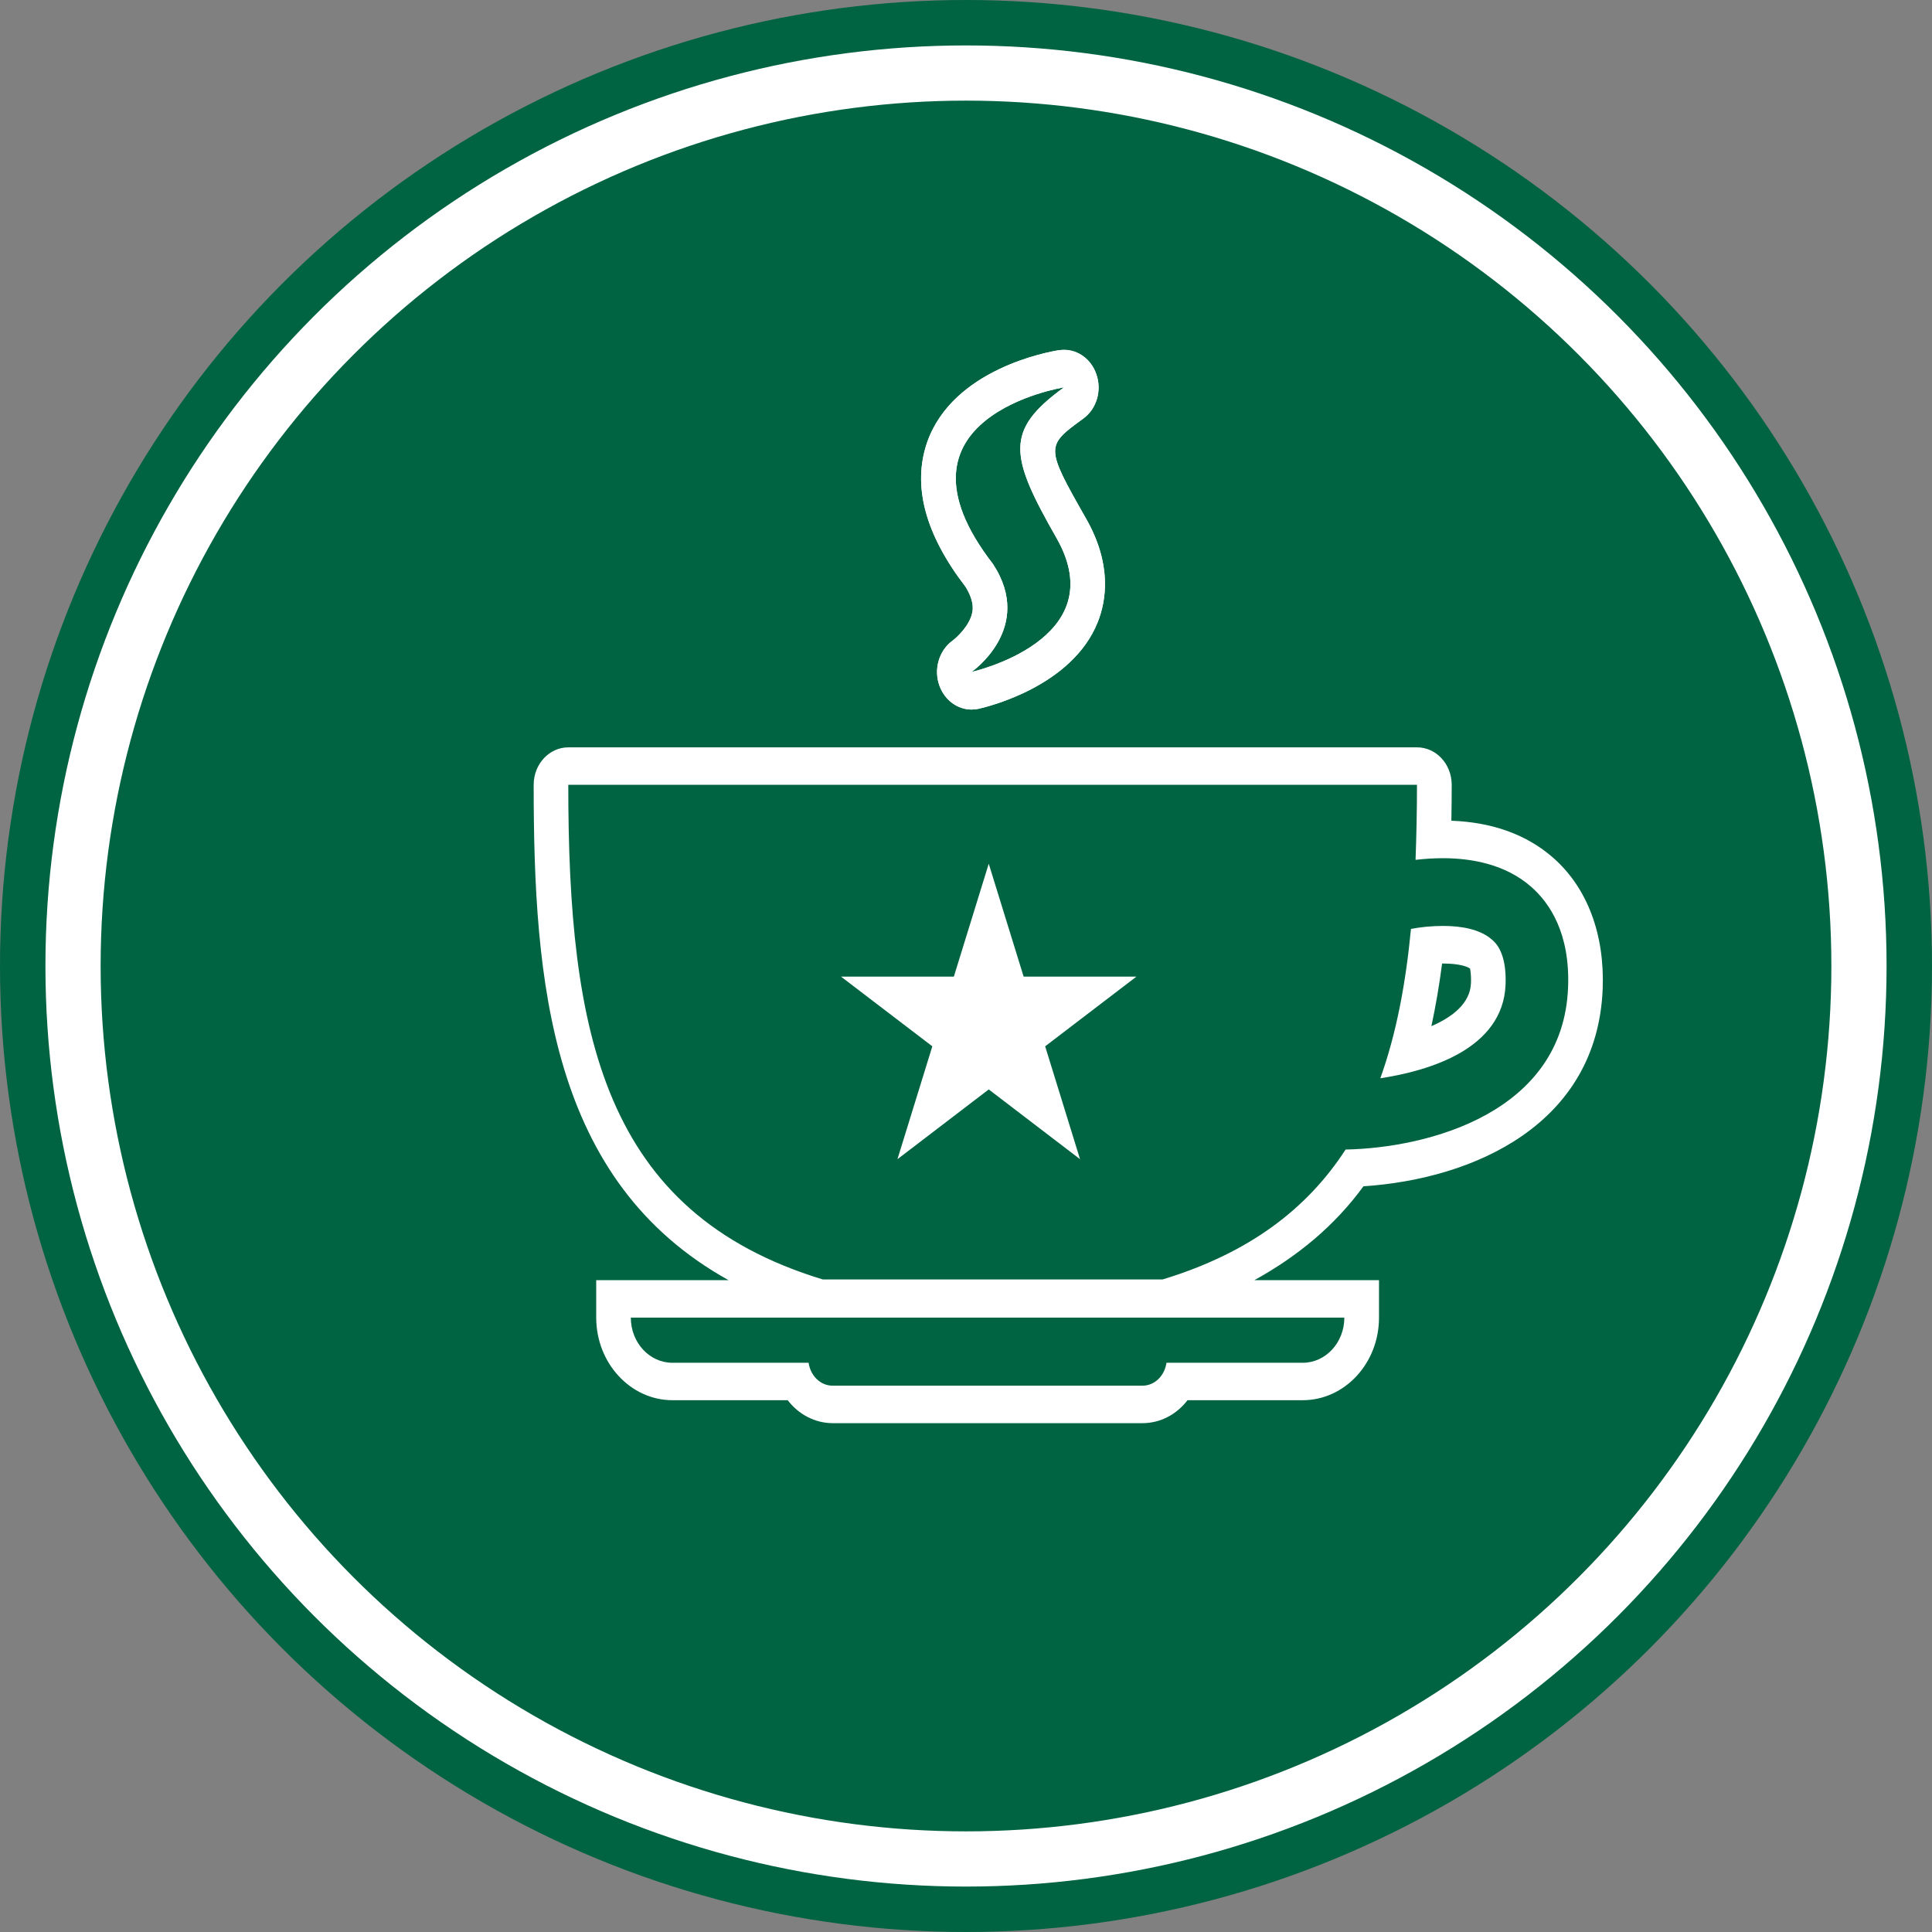 <svg width="35" height="35" viewBox="0 0 35 35" fill="none" xmlns="http://www.w3.org/2000/svg">
<rect x="0" y="0" width="35" height="35" fill="#808080" stroke="none"/>
<circle cx="17.5" cy="17.5" r="17.5" fill="#006341"/>
<g clip-path="url(#clip0_9755_181)">
<path d="M24.7 21.491C26.706 21.358 28.933 20.367 29.034 17.919C29.073 16.926 28.755 16.082 28.137 15.539C27.66 15.121 27.04 14.896 26.293 14.868C26.297 14.654 26.299 14.438 26.299 14.217C26.299 13.843 26.018 13.539 25.672 13.539H10.295C9.949 13.539 9.668 13.843 9.668 14.217C9.668 17.8 9.971 21.399 13.198 23.191H11.428H10.801V23.87C10.801 24.694 11.422 25.366 12.182 25.366H14.27C14.467 25.623 14.762 25.782 15.088 25.782H20.695C21.023 25.782 21.316 25.623 21.513 25.366H23.601C24.361 25.366 24.982 24.696 24.982 23.87V23.191H24.356H22.725C23.52 22.752 24.184 22.198 24.7 21.491ZM23.599 24.688H21.132C21.098 24.921 20.921 25.103 20.695 25.103H15.086C14.861 25.103 14.683 24.923 14.649 24.688H12.182C11.764 24.688 11.428 24.322 11.428 23.87H24.354C24.354 24.322 24.016 24.688 23.599 24.688ZM21.063 23.178H14.904C10.924 21.966 10.295 18.718 10.295 14.217H25.67C25.67 14.684 25.66 15.136 25.644 15.577C25.793 15.56 25.959 15.547 26.138 15.547C26.66 15.547 27.273 15.656 27.741 16.067C28.067 16.354 28.447 16.9 28.407 17.892C28.318 20.151 25.887 20.795 24.377 20.825C23.684 21.893 22.638 22.699 21.063 23.178Z" fill="white"/>
<path d="M27.275 17.838C27.297 17.26 27.095 17.078 27.028 17.022C26.812 16.832 26.47 16.774 26.142 16.774C25.929 16.774 25.723 16.797 25.561 16.828C25.466 17.825 25.294 18.731 25.006 19.534C25.887 19.399 27.227 19.007 27.275 17.838ZM25.931 18.59C26.008 18.232 26.073 17.855 26.125 17.455C26.131 17.455 26.138 17.455 26.142 17.455C26.439 17.455 26.589 17.513 26.631 17.547C26.631 17.553 26.654 17.628 26.648 17.81C26.634 18.179 26.31 18.425 25.931 18.59Z" fill="white"/>
<path d="M17.616 11.085C17.574 11.327 17.337 11.545 17.258 11.605C17.007 11.785 16.908 12.134 17.023 12.434C17.122 12.691 17.351 12.854 17.6 12.854C17.641 12.854 17.683 12.849 17.726 12.841C17.898 12.802 19.424 12.434 19.887 11.269C20.047 10.867 20.142 10.213 19.673 9.391C18.93 8.087 18.944 8.079 19.626 7.582C19.869 7.404 19.966 7.07 19.859 6.773C19.766 6.507 19.531 6.338 19.276 6.338C19.246 6.338 19.215 6.34 19.185 6.344C18.989 6.374 17.264 6.685 16.797 8.01C16.525 8.794 16.756 9.674 17.491 10.629C17.649 10.884 17.624 11.034 17.616 11.085ZM19.276 7.017C18.193 7.802 18.292 8.261 19.14 9.747C20.193 11.597 17.6 12.173 17.6 12.173C17.6 12.173 18.75 11.38 17.989 10.218C15.92 7.548 19.276 7.017 19.276 7.017Z" fill="white"/>
<path d="M17.616 11.085C17.574 11.327 17.337 11.545 17.258 11.605C17.007 11.785 16.908 12.134 17.023 12.434C17.122 12.691 17.351 12.854 17.6 12.854C17.641 12.854 17.683 12.849 17.726 12.841C17.898 12.802 19.424 12.434 19.887 11.269C20.047 10.867 20.142 10.213 19.673 9.391C18.93 8.087 18.944 8.079 19.626 7.582C19.869 7.404 19.966 7.07 19.859 6.773C19.766 6.507 19.531 6.338 19.276 6.338C19.246 6.338 19.215 6.34 19.185 6.344C18.989 6.374 17.264 6.685 16.797 8.01C16.525 8.794 16.756 9.674 17.491 10.629C17.649 10.884 17.624 11.034 17.616 11.085ZM19.276 7.017C18.193 7.802 18.292 8.261 19.14 9.747C20.193 11.597 17.6 12.173 17.6 12.173C17.6 12.173 18.75 11.38 17.989 10.218C15.92 7.548 19.276 7.017 19.276 7.017Z" fill="white"/>
</g>
<circle cx="17.5" cy="17.5" r="16.177" stroke="white"/>
<path d="M17.912 15.647L18.544 17.692H20.588L18.934 18.955L19.566 21L17.912 19.736L16.258 21L16.89 18.955L15.235 17.692H17.28L17.912 15.647Z" fill="white"/>
<defs>
<clipPath id="clip0_9755_181">
<rect width="19.765" height="21.412" fill="white" transform="translate(9.471 5.353)"/>
</clipPath>
</defs>
</svg>
